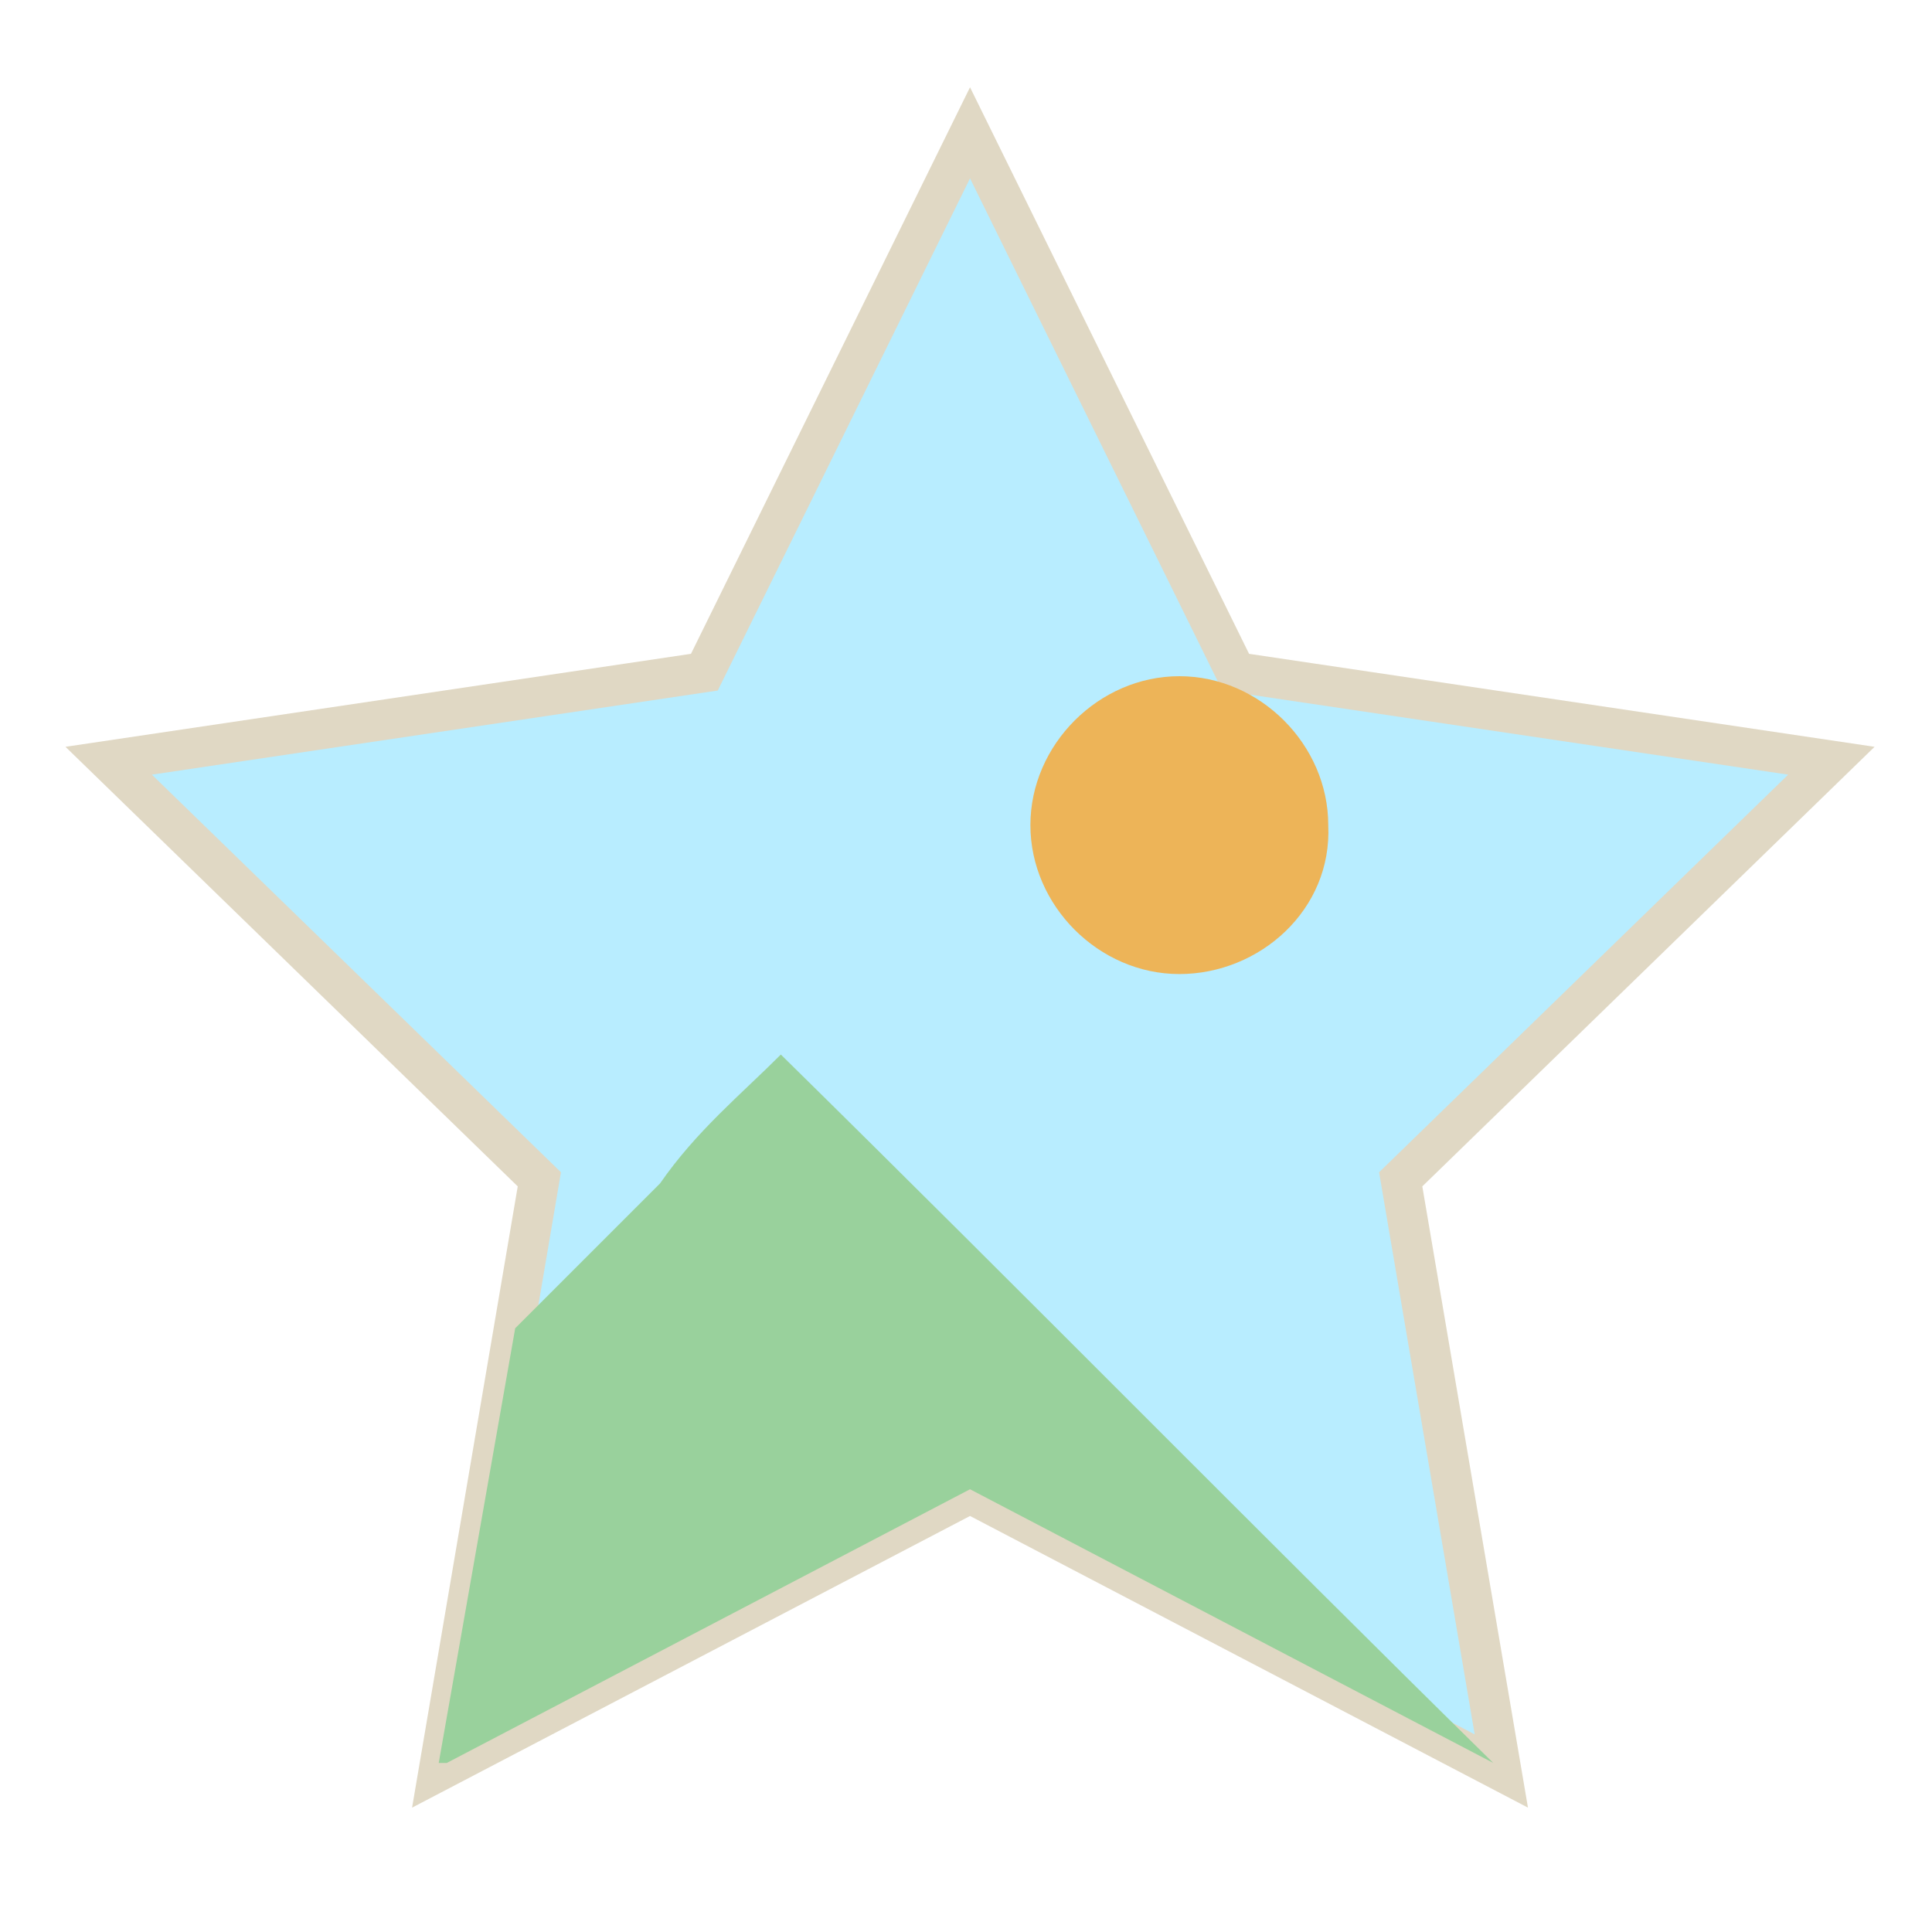 <?xml version="1.0" encoding="utf-8"?>
<!-- Generator: Adobe Illustrator 24.3.0, SVG Export Plug-In . SVG Version: 6.00 Build 0)  -->
<svg version="1.1" id="Layer_1" xmlns="http://www.w3.org/2000/svg" xmlns:xlink="http://www.w3.org/1999/xlink" x="0px" y="0px"
	 viewBox="0 0 48 48" style="enable-background:new 0 0 48 48;" xml:space="preserve">
<style type="text/css">
	.st0{fill:#B8EDFF;stroke:#E0D8C4;stroke-miterlimit:10;}
	.st1{fill:#EDB458;}
	.st2{fill:#99D19C;}
</style>
<polygon class="st0" points="24.1,3.3 30.7,16.7 45.5,18.9 34.8,29.3 37.3,44 24.1,37.1 10.9,44 13.4,29.3 2.7,18.9 17.5,16.7 "/>
<path class="st1" d="M29.3,24.2c-2,0-3.7-1.7-3.7-3.7s1.7-3.7,3.7-3.7s3.7,1.7,3.7,3.7C33.1,22.6,31.3,24.2,29.3,24.2z"/>
<path class="st2" d="M19.4,26.2c-1,1-2.1,1.9-3,3.2c-1.2,1.2-2.4,2.4-3.6,3.6l-1.9,10.8c0.1,0,0.1,0,0.2,0l13-6.8l13,6.8
	C31.2,38,25.4,32.1,19.4,26.2z"/>
</svg>
